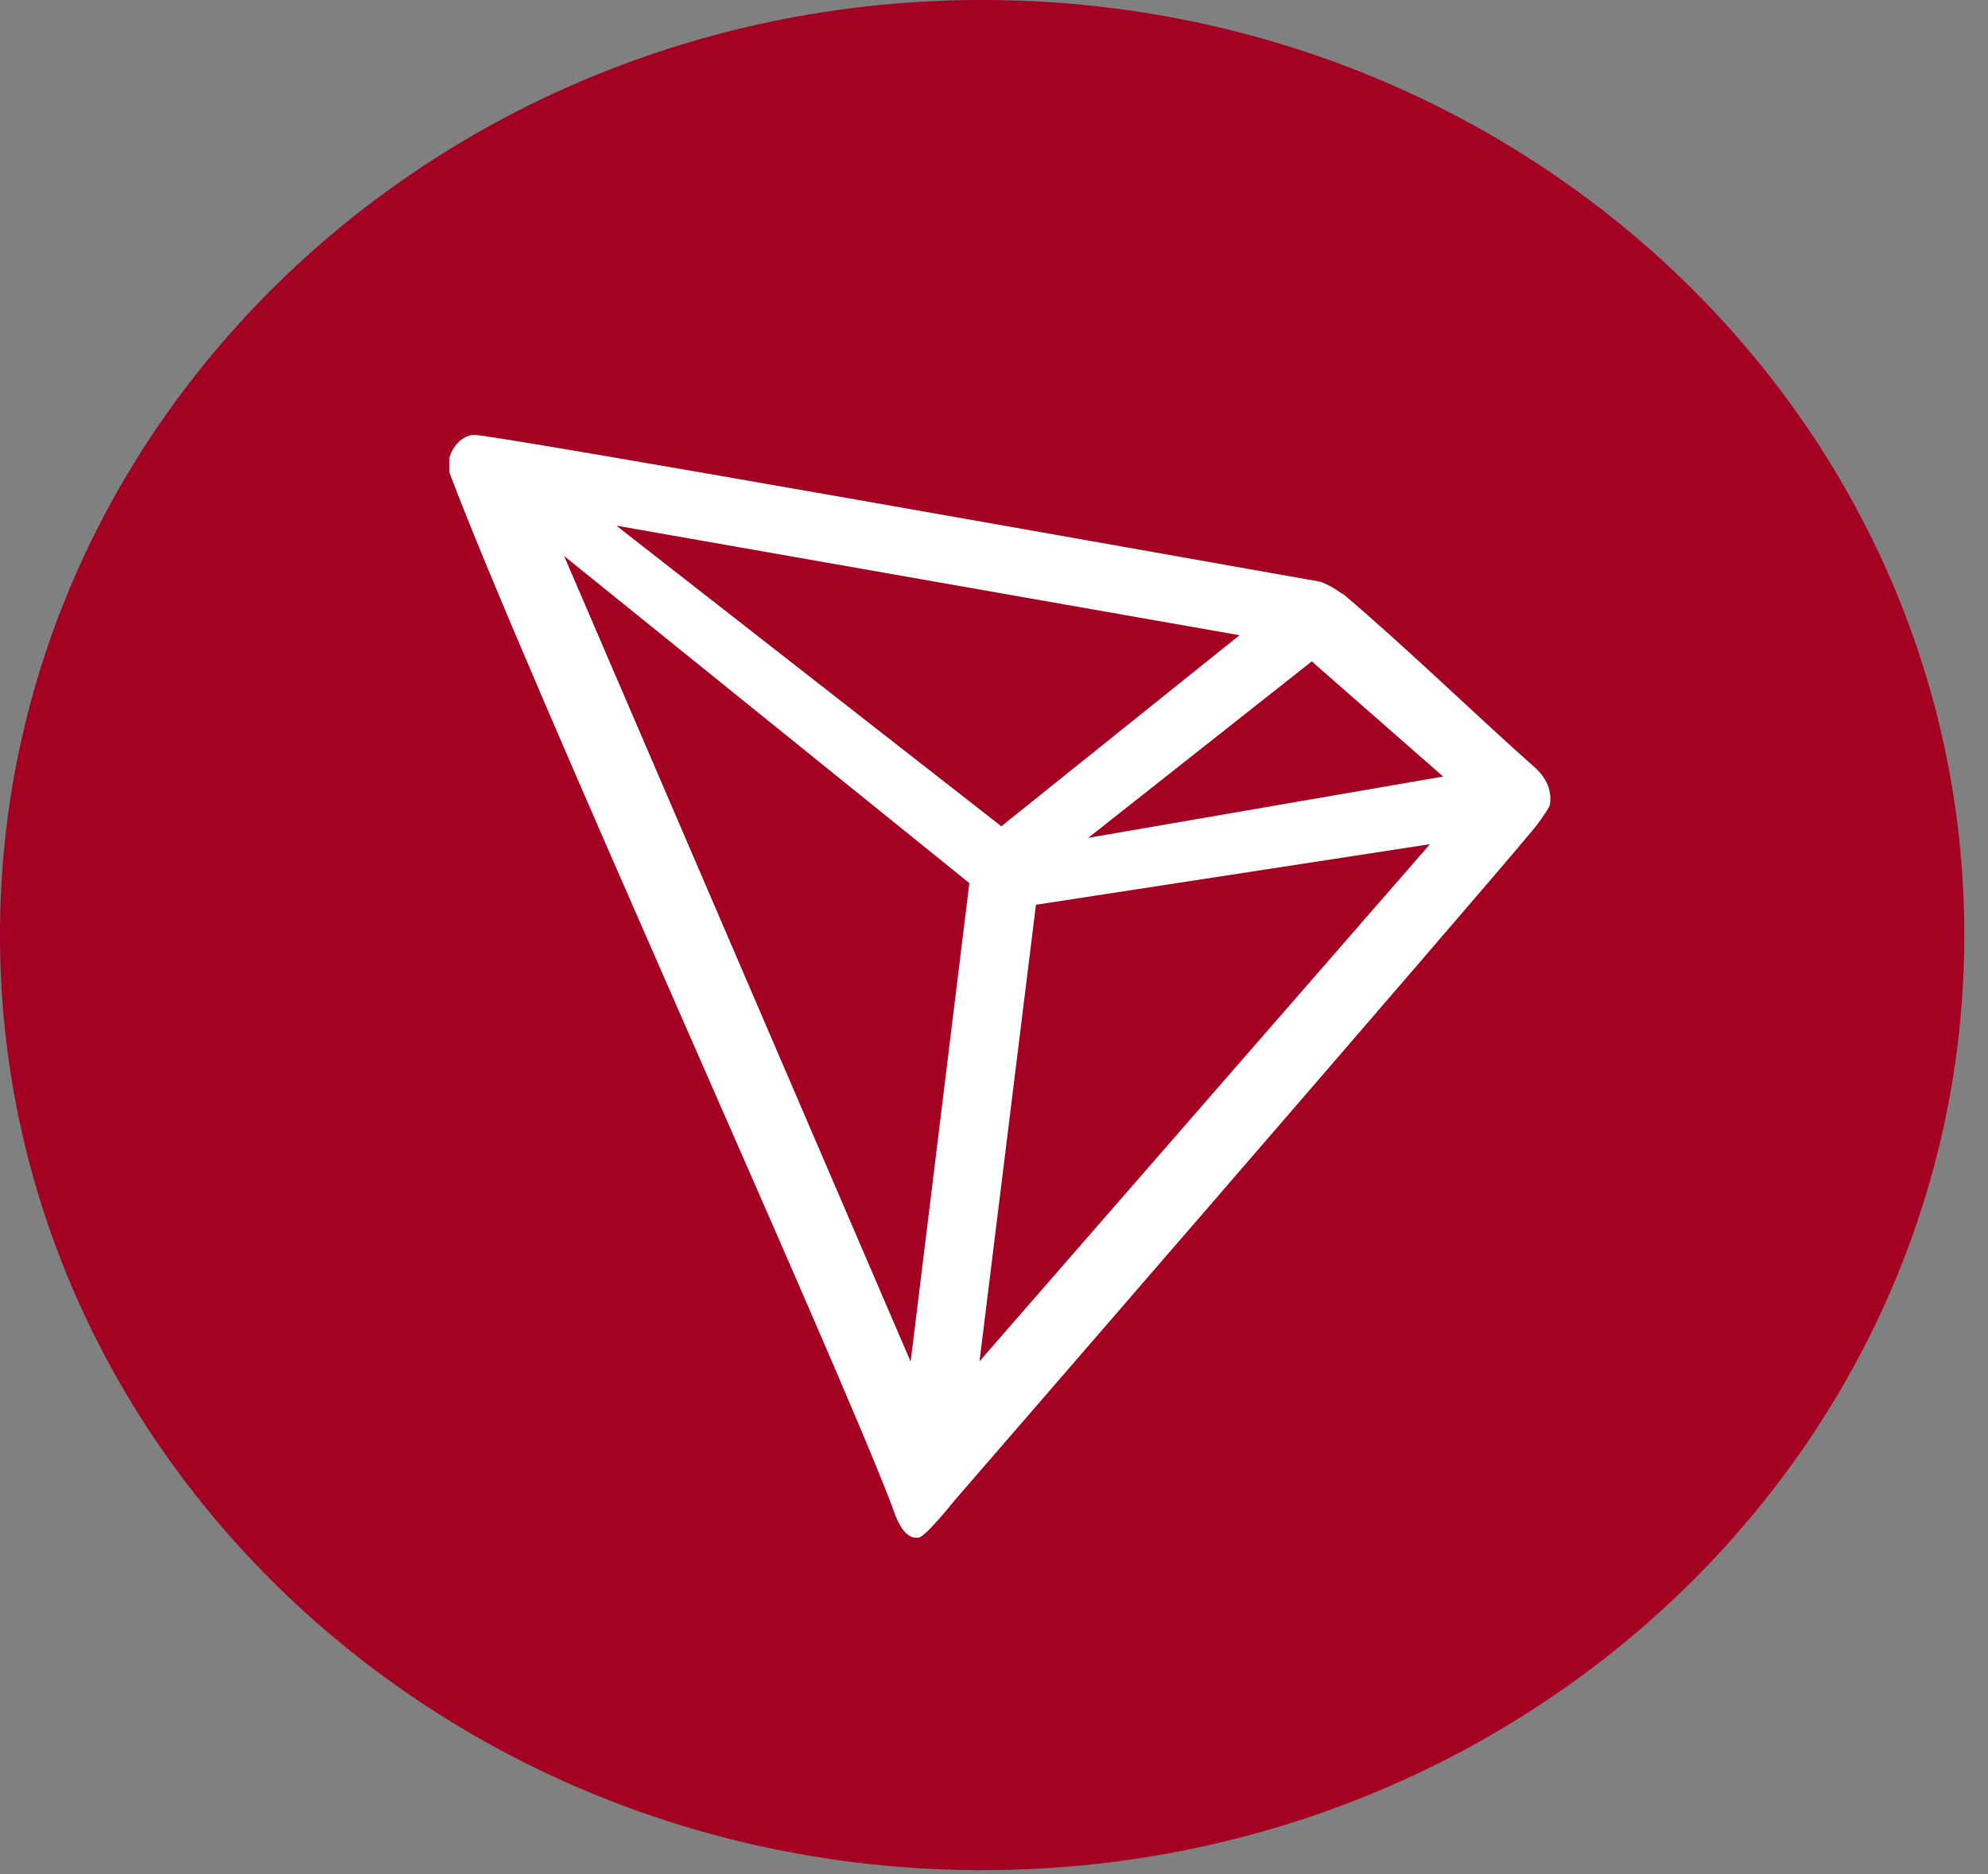 <svg width="70" height="66" viewBox="0 0 70 66" fill="none" xmlns="http://www.w3.org/2000/svg">
<rect x="0" y="0" width="70" height="66" fill="#808080" stroke="none"/>
<path d="M34.583 65.86C53.689 65.86 69.165 51.113 69.165 32.93C69.165 14.747 53.689 0 34.583 0C15.476 0 0 14.747 0 32.93C0 51.113 15.489 65.86 34.583 65.86Z" fill="#A30022"/>
<path d="M54.033 27.018C52.126 25.333 49.475 22.765 47.329 20.948L47.197 20.869C46.984 20.711 46.746 20.579 46.494 20.487C41.3 19.566 17.132 15.26 16.669 15.313C16.536 15.326 16.404 15.379 16.297 15.444L16.178 15.537C16.032 15.681 15.913 15.853 15.847 16.05L15.82 16.129V16.564V16.63C18.537 23.845 29.282 47.466 31.402 53.022C31.535 53.404 31.773 54.115 32.224 54.154H32.33C32.569 54.154 33.602 52.851 33.602 52.851C33.602 52.851 52.059 31.547 53.928 29.283C54.166 29.006 54.378 28.703 54.563 28.387C54.617 28.137 54.59 27.887 54.497 27.65C54.404 27.413 54.232 27.189 54.033 27.018ZM38.319 29.506L46.19 23.292L50.814 27.347L38.319 29.506ZM35.258 29.098L21.703 18.512L43.645 22.37L35.258 29.098ZM36.477 31.863L50.35 29.73L34.49 47.94L36.477 31.863ZM19.862 19.579L34.132 31.1L32.065 47.953L19.862 19.579Z" fill="white"/>
</svg>
